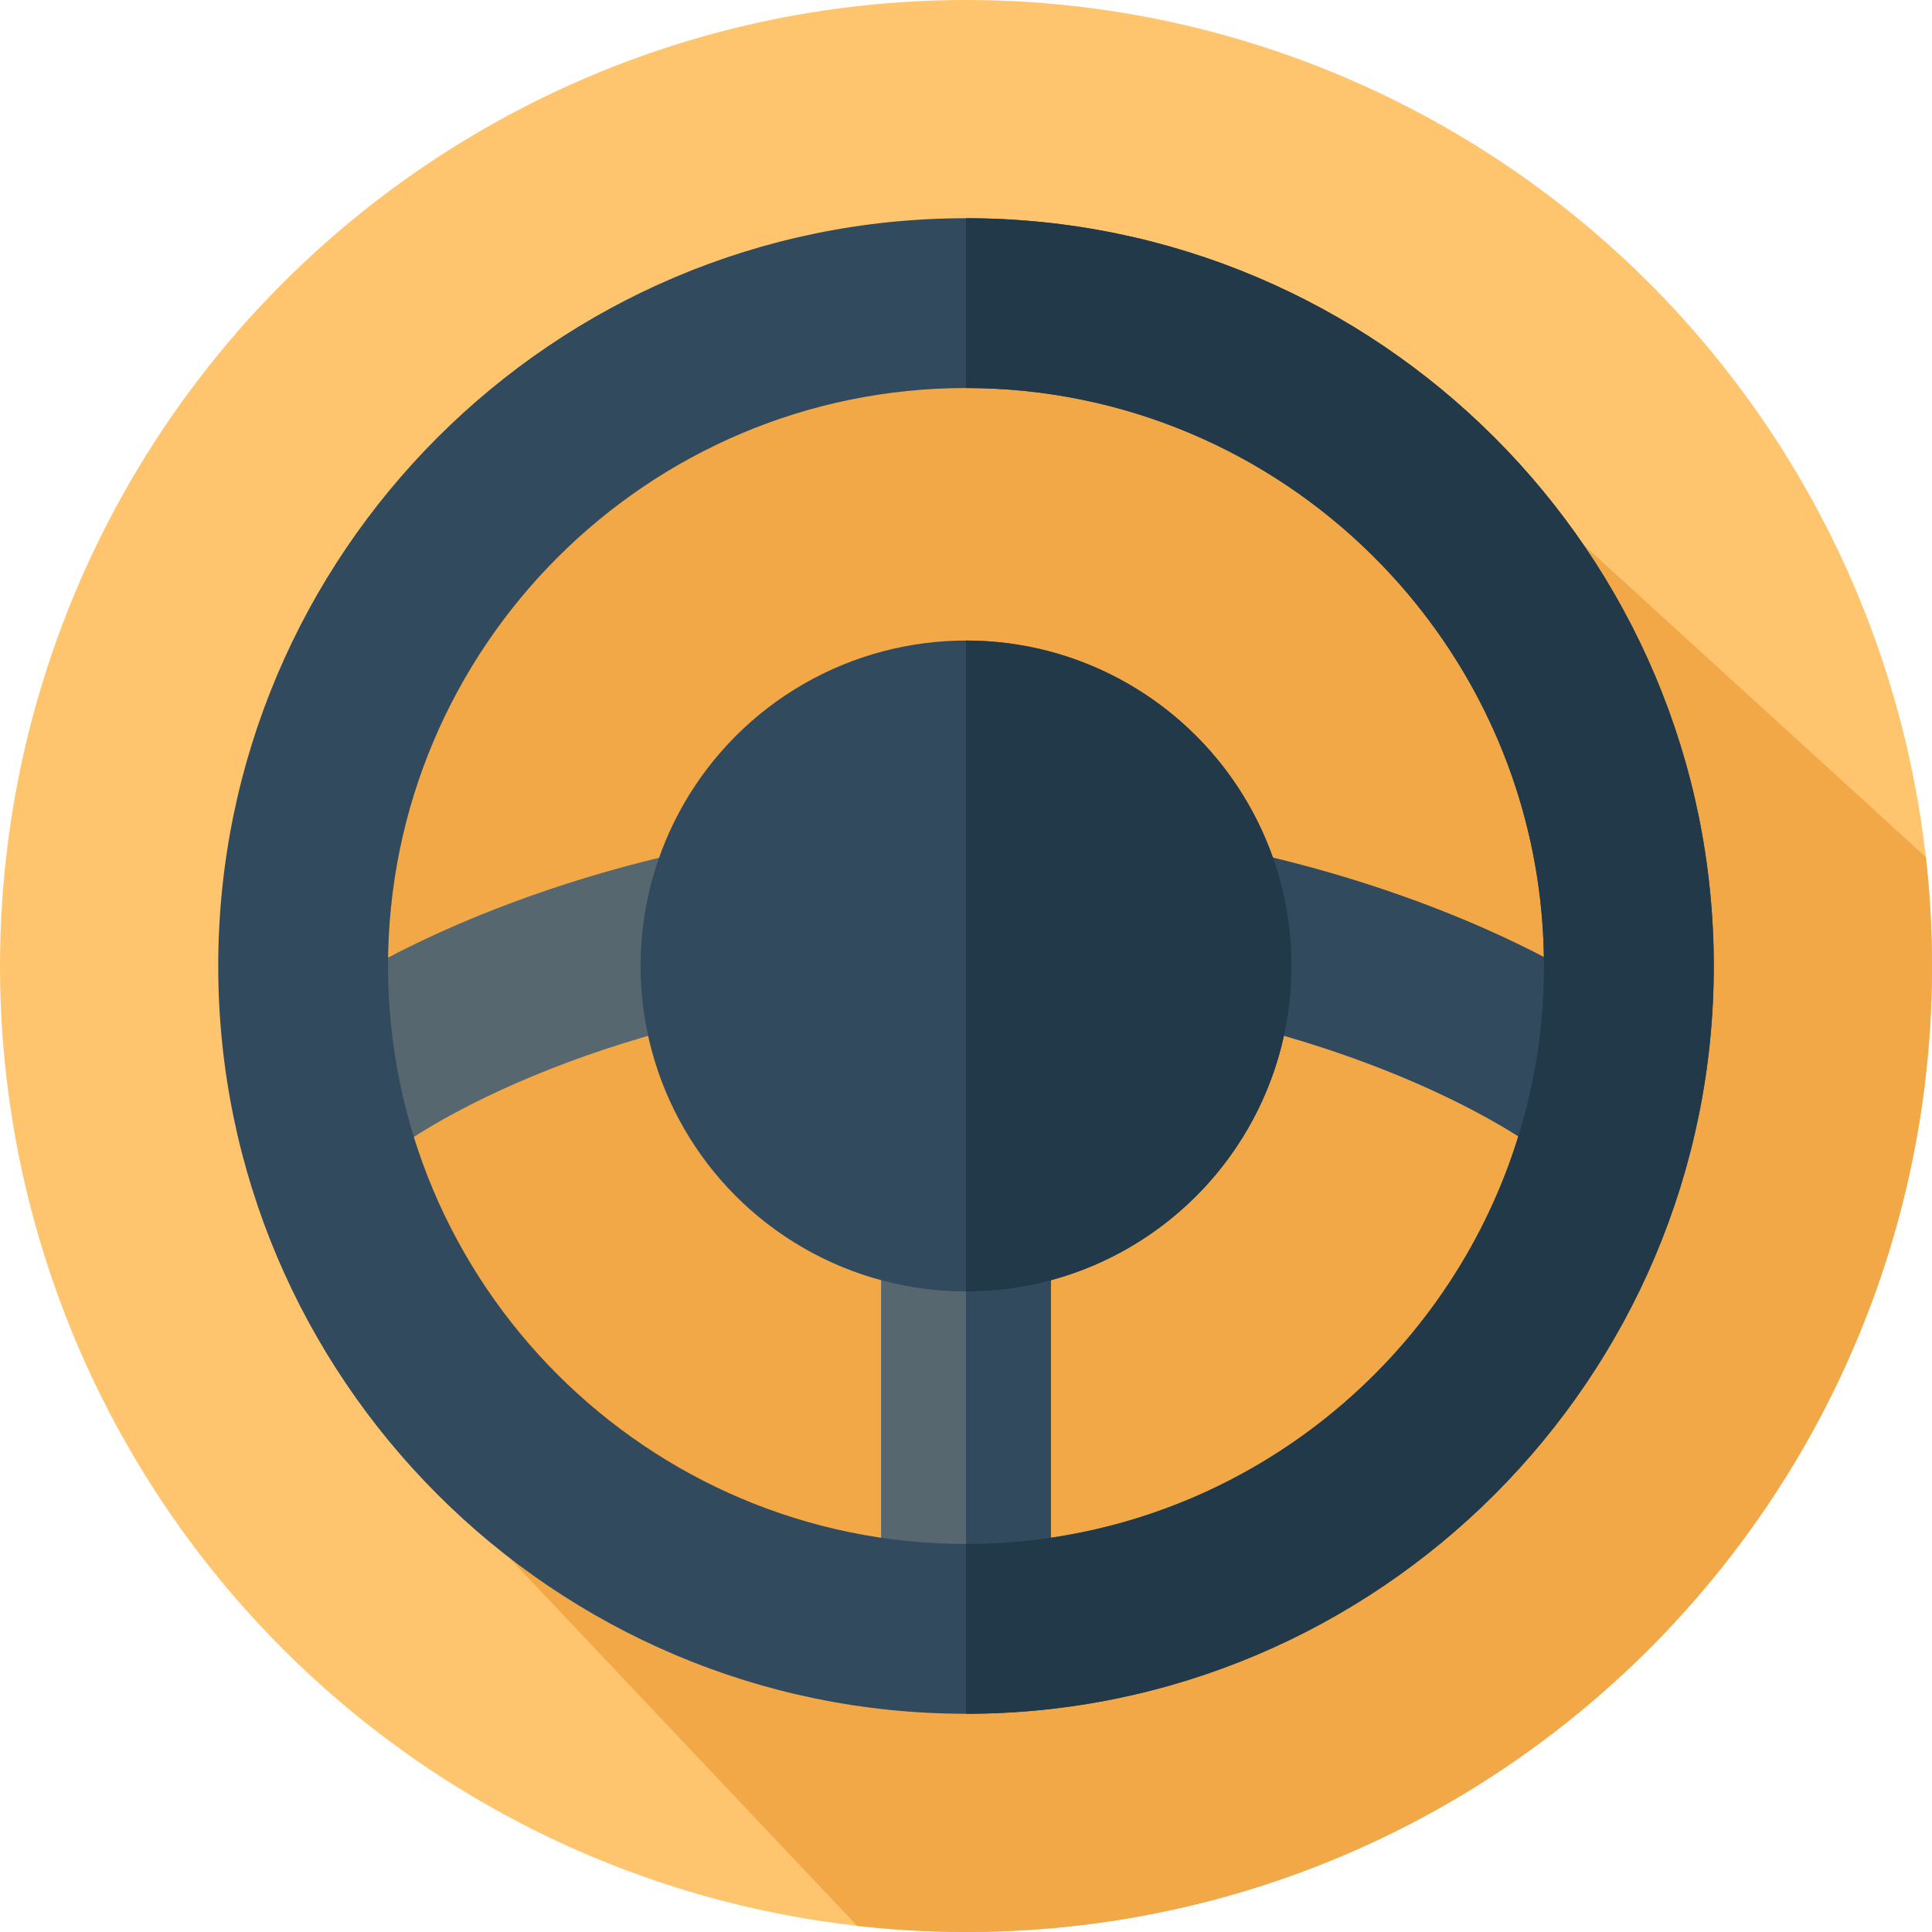 <svg id="Layer_1" enable-background="new 0 0 512 512" height="512" viewBox="0 0 512 512" width="512" xmlns="http://www.w3.org/2000/svg"><g id="XMLID_1666_"><g id="XMLID_379_"><g id="XMLID_380_"><g id="XMLID_381_"><g id="XMLID_382_"><g id="XMLID_383_"><g id="XMLID_384_"><g id="XMLID_385_"><g id="XMLID_386_"><g id="XMLID_387_"><g id="XMLID_388_"><g id="XMLID_389_"><g id="XMLID_390_"><g id="XMLID_391_"><g id="XMLID_392_"><circle id="XMLID_393_" cx="256" cy="256" fill="#ffc56e" r="256"/></g></g></g></g></g></g></g></g></g></g></g></g></g></g><path id="XMLID_1613_" d="m512 256c0-9.76-.565-19.387-1.629-28.863l-158.301-144.407-75.869-6.398c-122.803-10.355-221.356 99.743-197.514 220.654l14.035 71.174 134.415 142.212c9.476 1.063 19.103 1.628 28.863 1.628 141.385 0 256-114.615 256-256z" fill="#f2a846"/><g id="XMLID_644_"><path id="XMLID_1999_" d="m448.138 280.681c-30.79-30.668-108.52-63.262-191.927-63.262-84.144 0-161.904 32.813-192.349 63.687l30.465 32.13c18.17-18.426 72.896-44.794 139.173-49.928v168.358h45v-168.381c65.973 5.071 120.981 31.409 139.453 49.807z" fill="#576770"/><path id="XMLID_1998_" d="m448.14 280.68-30.19 32.41c-3.75-3.74-9.01-7.81-15.57-11.96-14.88-9.41-36.42-19.25-62.12-26.65-18.71-5.39-39.62-9.49-61.76-11.19v168.38h-22.5v-214.25h.21c28.23 0 55.81 3.73 81.14 9.87 27.18 6.57 51.78 15.9 71.8 26.35 16.44 8.57 29.8 17.89 38.99 27.04z" fill="#324a5e"/><g id="XMLID_787_"><g id="XMLID_789_"><g id="XMLID_790_"><g id="XMLID_791_"><g id="XMLID_792_"><g id="XMLID_794_"><g id="XMLID_796_"><g id="XMLID_1987_"><g id="XMLID_1988_"><g id="XMLID_1989_"><g id="XMLID_1990_"><g id="XMLID_1991_"><g id="XMLID_1992_"><g id="XMLID_1993_"><g id="XMLID_1994_"><path id="XMLID_1995_" d="m256 454.167c-109.27 0-198.167-88.897-198.167-198.167s88.897-198.167 198.167-198.167 198.167 88.897 198.167 198.167-88.897 198.167-198.167 198.167zm0-351.333c-84.457 0-153.167 68.71-153.167 153.167s68.71 153.166 153.167 153.166 153.167-68.71 153.167-153.167-68.71-153.166-153.167-153.166z" fill="#324a5e"/></g></g></g></g></g></g></g></g></g></g></g></g></g></g></g><g id="XMLID_306_"><g id="XMLID_307_"><g id="XMLID_413_"><g id="XMLID_414_"><g id="XMLID_415_"><g id="XMLID_416_"><g id="XMLID_417_"><g id="XMLID_418_"><g id="XMLID_588_"><g id="XMLID_598_"><g id="XMLID_604_"><g id="XMLID_657_"><g id="XMLID_658_"><g id="XMLID_782_"><g id="XMLID_783_"><path id="XMLID_784_" d="m256 57.83v45c83.67 0 151.89 67.44 153.15 150.81.01.79.02 1.57.02 2.36 0 15.7-2.37 30.86-6.79 45.13-17.15 55.55-65.14 97.71-123.88 106.39-7.35 1.09-14.86 1.65-22.5 1.65v45c109.27 0 198.17-88.9 198.17-198.17s-88.9-198.17-198.17-198.17z" fill="#213949"/></g></g></g></g></g></g></g></g></g></g></g></g></g></g></g><g id="XMLID_308_"><circle id="XMLID_788_" cx="256" cy="256" fill="#324a5e" r="86.248"/></g><g id="XMLID_305_"><path id="XMLID_599_" d="m342.25 256c0 6.34-.68 12.53-1.99 18.48-6.86 31.45-30.89 56.48-61.76 64.8-7.17 1.94-14.71 2.97-22.5 2.97v-172.5c37.56 0 69.52 24.02 81.35 57.54 3.18 8.98 4.9 18.64 4.9 28.71z" fill="#213949"/></g></g></g></svg>